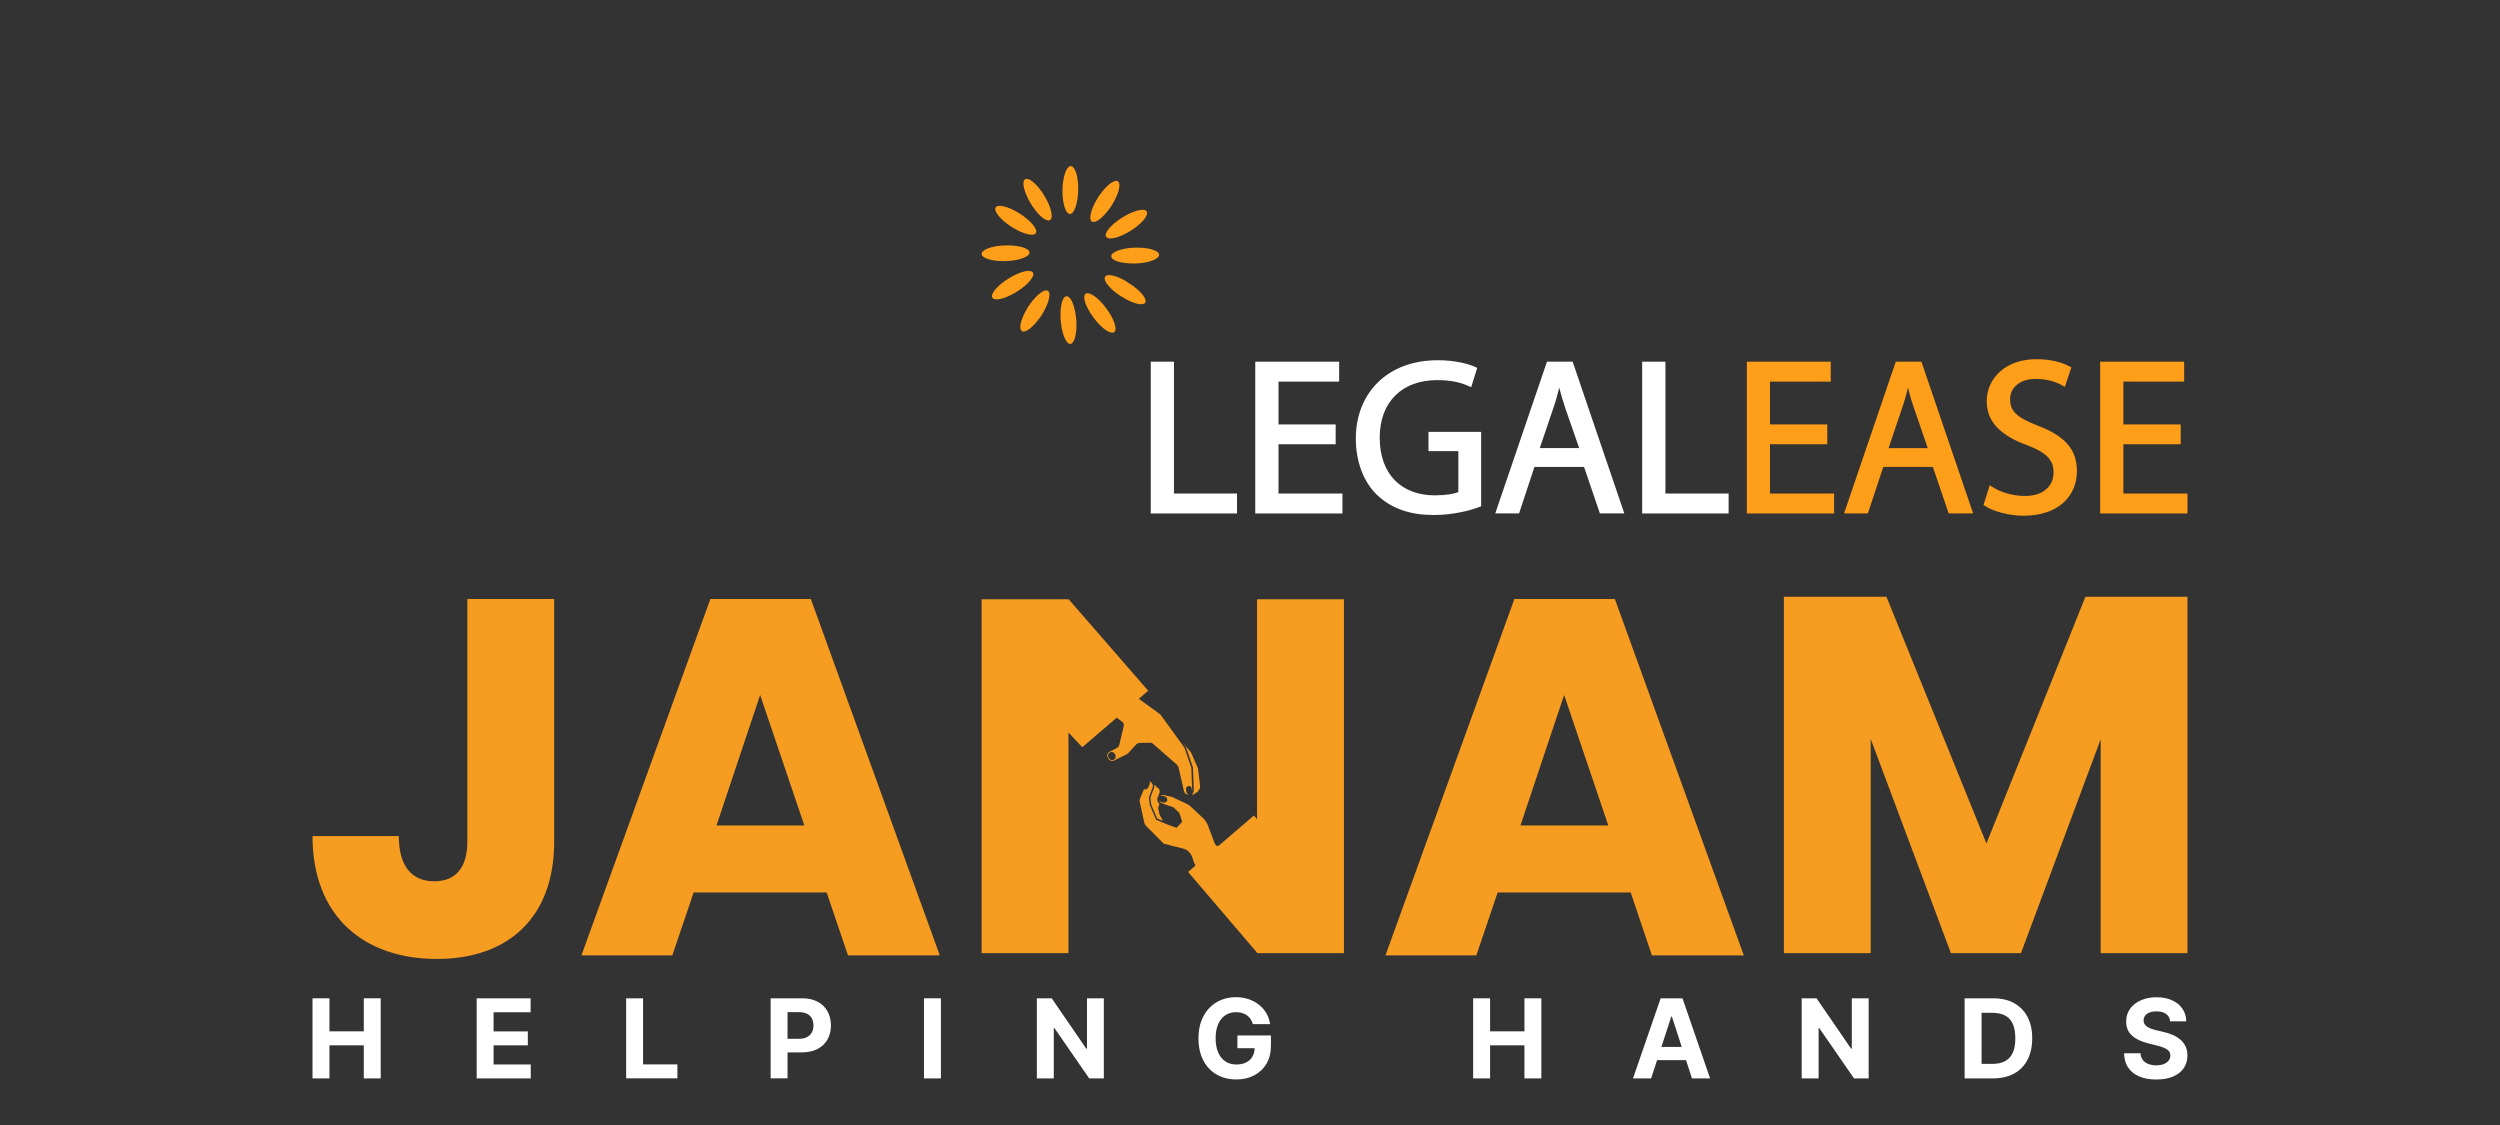 <?xml version="1.0" encoding="utf-8"?>
<!-- Generator: Adobe Illustrator 27.2.0, SVG Export Plug-In . SVG Version: 6.00 Build 0)  -->
<svg version="1.1" id="Layer_1" xmlns="http://www.w3.org/2000/svg" xmlns:xlink="http://www.w3.org/1999/xlink" x="0px" y="0px"
	 viewBox="0 0 566.93 255.12" style="enable-background:new 0 0 566.93 255.12;" xml:space="preserve">
<rect x="0" y="0" width="566.93" height="255.12" fill="#333333" stroke="none"/>
<style type="text/css">
	.st0{fill:#00837B;}
	.st1{fill:#414042;}
	.st2{fill:#282828;}
	
		.st3{clip-path:url(#SVGID_00000118356082910238204560000008122187181216534709_);fill-rule:evenodd;clip-rule:evenodd;fill:#F59C21;}
	.st4{fill:#F59C21;}
	
		.st5{clip-path:url(#SVGID_00000091724282964334928210000006905611521650782092_);fill-rule:evenodd;clip-rule:evenodd;fill:#F59C21;}
	
		.st6{clip-path:url(#SVGID_00000049207289399202124170000010317825367225968281_);fill-rule:evenodd;clip-rule:evenodd;fill:#F59C21;}
	
		.st7{clip-path:url(#SVGID_00000153677119084690468600000014696117610346879914_);fill-rule:evenodd;clip-rule:evenodd;fill:#F59C21;}
	
		.st8{clip-path:url(#SVGID_00000008865004942432617200000015618655743440951208_);fill-rule:evenodd;clip-rule:evenodd;fill:#F59C21;}
	
		.st9{clip-path:url(#SVGID_00000144300335161292768550000002469895559993935496_);fill-rule:evenodd;clip-rule:evenodd;fill:#F59C21;}
	
		.st10{clip-path:url(#SVGID_00000123402899344335764820000004467356843753590403_);fill-rule:evenodd;clip-rule:evenodd;fill:#F59C21;}
	
		.st11{clip-path:url(#SVGID_00000128450731977405115610000001864704914482747554_);fill-rule:evenodd;clip-rule:evenodd;fill:#F59C21;}
	.st12{fill:#FFFFFF;}
	
		.st13{clip-path:url(#SVGID_00000080182141623293847730000003861711377566356669_);fill-rule:evenodd;clip-rule:evenodd;fill:#F59C21;}
	
		.st14{clip-path:url(#SVGID_00000104687989393636797180000008072693661703854513_);fill-rule:evenodd;clip-rule:evenodd;fill:#F59C21;}
	
		.st15{clip-path:url(#SVGID_00000060022012584441858510000011529787088900255399_);fill-rule:evenodd;clip-rule:evenodd;fill:#F59C21;}
	
		.st16{clip-path:url(#SVGID_00000057848302981311662880000006701763599501826457_);fill-rule:evenodd;clip-rule:evenodd;fill:#F59C21;}
	
		.st17{clip-path:url(#SVGID_00000050639237369175354010000008675702693537207172_);fill-rule:evenodd;clip-rule:evenodd;fill:#F59C21;}
	
		.st18{clip-path:url(#SVGID_00000166658856496576919400000000560542894791012031_);fill-rule:evenodd;clip-rule:evenodd;fill:#F59C21;}
	
		.st19{clip-path:url(#SVGID_00000090288320529384987380000014963296849819513755_);fill-rule:evenodd;clip-rule:evenodd;fill:#F59C21;}
	
		.st20{clip-path:url(#SVGID_00000080185039810068922860000006448783587935348910_);fill-rule:evenodd;clip-rule:evenodd;fill:#F59C21;}
	.st21{fill:#FF9E18;}
	.st22{fill:#231F20;}
	.st23{fill:#348F41;}
	.st24{fill:#E1251B;}
	.st25{fill:#FFCD00;}
	.st26{fill:#3D1152;}
	
		.st27{clip-path:url(#SVGID_00000157289516173222791120000012418418457351466624_);fill-rule:evenodd;clip-rule:evenodd;fill:#F59C21;}
	
		.st28{clip-path:url(#SVGID_00000017496491072595169660000000485069015481041824_);fill-rule:evenodd;clip-rule:evenodd;fill:#F59C21;}
	
		.st29{clip-path:url(#SVGID_00000124141613810304569470000010029649677747841443_);fill-rule:evenodd;clip-rule:evenodd;fill:#F59C21;}
	
		.st30{clip-path:url(#SVGID_00000147199058049039058090000010927535866696861098_);fill-rule:evenodd;clip-rule:evenodd;fill:#F59C21;}
	.st31{fill:#4E4E4E;}
	
		.st32{clip-path:url(#SVGID_00000080922452350916567160000004470485250712856449_);fill-rule:evenodd;clip-rule:evenodd;fill:#F59C21;}
	
		.st33{clip-path:url(#SVGID_00000033370869831153803640000014284751740511902120_);fill-rule:evenodd;clip-rule:evenodd;fill:#F59C21;}
	
		.st34{clip-path:url(#SVGID_00000008150801815310973790000007783270710593376655_);fill-rule:evenodd;clip-rule:evenodd;fill:#F59C21;}
	
		.st35{clip-path:url(#SVGID_00000183929526313184797960000000633198643772044954_);fill-rule:evenodd;clip-rule:evenodd;fill:#F59C21;}
</style>
<g>
	<g>
		<g>
			<defs>
				<path id="SVGID_00000005970499364329130810000006523769607000080531_" d="M187.46,202.38H157.3l-4.84,14.28h-20.61l29.24-80.82
					h22.79l29.24,80.82H192.3L187.46,202.38z M172.38,157.6l-9.9,29.59h19.92L172.38,157.6z"/>
			</defs>
			<clipPath id="SVGID_00000088849471658854748150000011077998008042922171_">
				<use xlink:href="#SVGID_00000005970499364329130810000006523769607000080531_"  style="overflow:visible;"/>
			</clipPath>
		</g>
		<g>
			<defs>
				<path id="SVGID_00000106119775065553231720000012162387878995626138_" d="M187.46,202.38H157.3l-4.84,14.28h-20.61l29.24-80.82
					h22.79l29.24,80.82H192.3L187.46,202.38z M172.38,157.6l-9.9,29.59h19.92L172.38,157.6z"/>
			</defs>
			<clipPath id="SVGID_00000054950458825129293250000001567269167328113569_">
				<use xlink:href="#SVGID_00000106119775065553231720000012162387878995626138_"  style="overflow:visible;"/>
			</clipPath>
			
				<rect x="130.01" y="125.78" style="clip-path:url(#SVGID_00000054950458825129293250000001567269167328113569_);fill-rule:evenodd;clip-rule:evenodd;fill:#F59C21;" width="85.22" height="95.99"/>
		</g>
		<g>
			<defs>
				<path id="SVGID_00000127036798024380056510000013234258494616521108_" d="M187.46,202.38H157.3l-4.84,14.28h-20.61l29.24-80.82
					h22.79l29.24,80.82H192.3L187.46,202.38z M172.38,157.6l-9.9,29.59h19.92L172.38,157.6z"/>
			</defs>
			<clipPath id="SVGID_00000002372178805281283410000011962737754452035256_">
				<use xlink:href="#SVGID_00000127036798024380056510000013234258494616521108_"  style="overflow:visible;"/>
			</clipPath>
		</g>
	</g>
	<g>
		<g>
			<defs>
				<path id="SVGID_00000058575806864032877570000003992108934376821153_" d="M105.98,135.84h19.69v55.03
					c0,17.38-10.59,26.59-26.59,26.59c-16.58,0-28.21-9.67-28.21-27.86h19.57c0,6.91,2.99,10.25,8.06,10.25
					c4.72,0,7.48-2.99,7.48-8.98V135.84z"/>
			</defs>
			<clipPath id="SVGID_00000165926285800198577720000005034747160620875180_">
				<use xlink:href="#SVGID_00000058575806864032877570000003992108934376821153_"  style="overflow:visible;"/>
			</clipPath>
		</g>
		<g>
			<defs>
				<path id="SVGID_00000070806072947499768280000012694760304907854239_" d="M105.98,135.84h19.69v55.03
					c0,17.38-10.59,26.59-26.59,26.59c-16.58,0-28.21-9.67-28.21-27.86h19.57c0,6.91,2.99,10.25,8.06,10.25
					c4.72,0,7.48-2.99,7.48-8.98V135.84z"/>
			</defs>
			<clipPath id="SVGID_00000122692292916167220660000006733940801805185457_">
				<use xlink:href="#SVGID_00000070806072947499768280000012694760304907854239_"  style="overflow:visible;"/>
			</clipPath>
			
				<rect x="66.05" y="125.78" style="clip-path:url(#SVGID_00000122692292916167220660000006733940801805185457_);fill-rule:evenodd;clip-rule:evenodd;fill:#F59C21;" width="63.96" height="95.99"/>
		</g>
		<g>
			<defs>
				<path id="SVGID_00000104695197522591055250000015821993315241531553_" d="M105.98,135.84h19.69v55.03
					c0,17.38-10.59,26.59-26.59,26.59c-16.58,0-28.21-9.67-28.21-27.86h19.57c0,6.91,2.99,10.25,8.06,10.25
					c4.72,0,7.48-2.99,7.48-8.98V135.84z"/>
			</defs>
			<clipPath id="SVGID_00000178204862936135624840000001983447730651648425_">
				<use xlink:href="#SVGID_00000104695197522591055250000015821993315241531553_"  style="overflow:visible;"/>
			</clipPath>
		</g>
	</g>
	<g>
		<g>
			<g>
				<path class="st4" d="M285.06,135.89v49.9l-0.69-0.87l-8.03,6.88c-0.01,0-0.02-0.01-0.02-0.01c-0.19-0.02-0.38,0.02-0.54,0.12
					c-0.05,0.03-0.09,0.06-0.13,0.09c-0.01,0.01-0.02,0.01-0.02,0.02l-0.1,0.08l-4.21,3.55c-0.06,0.05-0.11,0.12-0.16,0.18
					c-0.03,0.05-0.06,0.09-0.08,0.14c-0.02,0.05-0.04,0.11-0.06,0.17c-0.02,0.07,0,0.15,0,0.23l-1.59,1.36l15.64,18.32v0.09h0.08
					l0.01,0.01l0.01-0.01h19.6v-80.25H285.06z"/>
				<path class="st4" d="M253.45,162.77c0.06-0.01,0.12-0.03,0.17-0.05c0.05-0.02,0.1-0.05,0.15-0.08c0.01-0.01,0.02-0.01,0.03-0.02
					l4.27-3.7c0.02-0.01,0.03-0.03,0.04-0.05c0.04-0.04,0.07-0.08,0.1-0.13c0.03-0.05,0.05-0.1,0.07-0.15
					c0.02-0.05,0-0.11,0.01-0.16l2.09-1.79l-18.04-20.75l-0.04,0.03v-0.03h-19.69v80.25h19.69v-50.03l3.13,3.34l7.82-6.7
					C253.31,162.76,253.38,162.78,253.45,162.77z"/>
				<g>
					<path class="st4" d="M262.98,179.37c-0.02-0.41-0.3-0.72-0.66-0.82c-0.09-0.28-0.31-0.49-0.58-0.58c0,0.04,0.01,0.07,0.02,0.11
						l0.02,0.3c0,0.05,0,0.1-0.02,0.14L261.2,180l-0.32,0.88l0.18,1.57l0.17,0.4l1.18,2.76l0.55,0.23l0.45,0.19l0.31,0.13l-0.8-1.52
						l-0.28-1.41l0.28-0.98c-0.01,0-0.01-0.01-0.02-0.01c-0.15-0.1-0.26-0.24-0.34-0.4c-0.11-0.22-0.14-0.49-0.1-0.75
						c0.03-0.2,0.1-0.41,0.22-0.59c0.02-0.03,0.03-0.06,0.05-0.08c0.03-0.04,0.06-0.07,0.09-0.11c-0.02-0.01-0.04-0.02-0.06-0.03
						l0.22-0.6L262.98,179.37z"/>
					<path class="st4" d="M269.66,193.21c0.23,0.24,0.41,0.51,0.55,0.8c0.06,0.12,0.1,0.24,0.15,0.36l0.36,1.08
						c0.03,0.09,0.07,0.18,0.11,0.28c0.06,0.12,0.13,0.25,0.21,0.38c0.05-0.06,0.11-0.12,0.17-0.17l4.77-4.02
						c-0.2-0.19-0.39-0.38-0.49-0.59c-0.01-0.02-0.02-0.04-0.03-0.07l-1.55-4.1c-0.04-0.12-0.1-0.24-0.15-0.35
						c-0.23-0.49-0.56-0.93-0.96-1.3l-2.8-2.62c-0.31-0.29-0.68-0.52-1.07-0.69l-3.06-1.44c-0.16-0.07-0.33-0.12-0.5-0.14
						l-1.63-0.35c-0.24-0.03-0.44,0.06-0.6,0.21c0.14-0.06,0.3-0.07,0.46-0.02l0.6,0.18c0.37,0.11,0.59,0.51,0.48,0.88
						c-0.11,0.37-0.51,0.59-0.88,0.48l-0.6-0.18c-0.05-0.01-0.09-0.03-0.13-0.05c-0.09-0.05-0.16-0.11-0.22-0.19
						c0.01,0.04,0.03,0.07,0.04,0.11c0.04,0.07,0.09,0.14,0.15,0.2c0.03,0.02,0.05,0.05,0.08,0.07l1.05,0.46l1.89,0.64
						c0,0,1.16,1.02,1.33,1.24c0.01,0.02,0.03,0.04,0.05,0.08c0.2,0.42,0.64,1.99,0.64,1.99l-1.28,1.36l-1.96-0.71l-0.85-0.36
						l-0.36-0.15l-0.74-0.31l-0.72-0.31l-1.08-2.53l-0.35-0.81l-0.13-1.1l-0.07-0.61l0.9-2.44l-0.02-0.3c0-0.06-0.01-0.11-0.03-0.17
						c-0.02-0.07-0.04-0.14-0.07-0.2c-0.13-0.26-0.37-0.46-0.66-0.52c0.11,0.2,0.12,0.45,0.02,0.68l-0.28,0.65
						c-0.16,0.38-0.59,0.57-0.98,0.44l-0.89,2.11c-0.1,0.25-0.13,0.52-0.07,0.78l1.02,4.63c0.03,0.12,0.07,0.24,0.12,0.36
						c0.08,0.17,0.19,0.32,0.32,0.45l3.99,4.02l4.41,1.11c0.46,0.12,0.88,0.34,1.22,0.66C269.58,193.13,269.62,193.17,269.66,193.21
						z"/>
				</g>
				<g>
					<path class="st4" d="M268.99,169.55l0.05,0.16l0.42,1.22l1.01,2.94c0.04,0.12,0.07,0.25,0.07,0.38l0.16,4.53l0.01,0.4
						c0.01,0.18-0.03,0.34-0.09,0.5c-0.07,0.19-0.18,0.36-0.33,0.5c0.12,0.02,0.24,0.01,0.36-0.02c0.22-0.06,0.4-0.21,0.51-0.39
						c0.03-0.01,0.07-0.01,0.1-0.02c0.29-0.09,0.5-0.33,0.56-0.62c0.24-0.16,0.38-0.44,0.34-0.73l-0.47-4.03
						c-0.01-0.08-0.03-0.15-0.06-0.22l-1.5-3.44c-0.03-0.07-0.07-0.13-0.12-0.19l-1.8-2.11l0.58,0.8
						C268.89,169.32,268.95,169.43,268.99,169.55z"/>
					<path class="st4" d="M258.4,168.48l2.42-0.05c0.14,0,0.28,0.03,0.4,0.08c0.11,0.05,0.2,0.11,0.29,0.2l5.32,4.64
						c0,0,0.01,0,0.01,0.01c0.1,0.11,0.36,0.47,0.41,0.61c0,0,0,0.01,0,0.01l1.27,5.53c0.09,0.26,0.27,0.46,0.51,0.56
						c0.18,0.08,0.39,0.11,0.6,0.06c0.01,0,0.02-0.01,0.03-0.01c-0.33-0.01-0.61-0.25-0.64-0.59l-0.06-0.57
						c-0.03-0.25,0.1-0.48,0.29-0.61c0.09-0.06,0.18-0.1,0.29-0.11c0.15-0.02,0.29,0.03,0.41,0.1c0.16,0.1,0.28,0.28,0.3,0.49
						l0.06,0.56l0,0.01c0,0.01,0,0.03,0,0.04c0-0.01,0.01-0.03,0.01-0.04c0.02-0.07,0.02-0.15,0.02-0.22l-0.06-1.72l-0.11-3.21
						c0-0.09-0.02-0.18-0.05-0.27l-1.49-4.32c-0.03-0.07-0.06-0.14-0.11-0.2c-0.01-0.01-0.01-0.03-0.02-0.04l-1.59-2.2l-1.65-2.28
						l-2.03-2.8c-0.06-0.08-0.13-0.15-0.21-0.21l-4.77-3.46c-0.03,0.04-0.07,0.08-0.11,0.11l-4.86,4.2l1.2,0.9
						c0.3,0.22,0.44,0.6,0.35,0.97l-1.02,4.32c-0.06,0.26-0.23,0.49-0.47,0.61l-1.81,0.96c-0.39,0.21-0.56,0.7-0.38,1.1l0.14,0.32
						c0.11,0.24,0.29,0.41,0.51,0.51c0.26,0.12,0.58,0.12,0.86-0.02l2.86-1.41c0.1-0.05,0.19-0.12,0.27-0.2l1.92-2.07
						C257.9,168.6,258.15,168.49,258.4,168.48z M252.56,172.3c-0.4,0.2-0.9,0.04-1.11-0.37l-0.11-0.21c-0.2-0.4-0.04-0.9,0.37-1.11
						c0.4-0.2,0.9-0.04,1.11,0.37l0.11,0.21C253.13,171.59,252.97,172.09,252.56,172.3z"/>
				</g>
			</g>
		</g>
		<g>
			<g>
				<defs>
					<path id="SVGID_00000029017554888427825000000005295933493509149583_" d="M369.79,202.38h-30.16l-4.84,14.28h-20.61
						l29.24-80.82h22.79l29.24,80.82h-20.84L369.79,202.38z M354.7,157.6l-9.9,29.59h19.92L354.7,157.6z"/>
				</defs>
				<clipPath id="SVGID_00000088814722707410017970000012782418915242729888_">
					<use xlink:href="#SVGID_00000029017554888427825000000005295933493509149583_"  style="overflow:visible;"/>
				</clipPath>
			</g>
			<g>
				<defs>
					<path id="SVGID_00000057135302969932628020000014084063327022438847_" d="M369.79,202.38h-30.16l-4.84,14.28h-20.61
						l29.24-80.82h22.79l29.24,80.82h-20.84L369.79,202.38z M354.7,157.6l-9.9,29.59h19.92L354.7,157.6z"/>
				</defs>
				<clipPath id="SVGID_00000023998388298292222230000012550825010305421993_">
					<use xlink:href="#SVGID_00000057135302969932628020000014084063327022438847_"  style="overflow:visible;"/>
				</clipPath>
				
					<rect x="312.34" y="129.84" style="clip-path:url(#SVGID_00000023998388298292222230000012550825010305421993_);fill-rule:evenodd;clip-rule:evenodd;fill:#F59C21;" width="85.06" height="95.99"/>
			</g>
			<g>
				<defs>
					<path id="SVGID_00000040558950349849575180000010373077655652016288_" d="M369.79,202.38h-30.16l-4.84,14.28h-20.61
						l29.24-80.82h22.79l29.24,80.82h-20.84L369.79,202.38z M354.7,157.6l-9.9,29.59h19.92L354.7,157.6z"/>
				</defs>
				<clipPath id="SVGID_00000152256988079526522620000012944775356992975287_">
					<use xlink:href="#SVGID_00000040558950349849575180000010373077655652016288_"  style="overflow:visible;"/>
				</clipPath>
			</g>
		</g>
		<g>
			<g>
				<defs>
					<path id="SVGID_00000028296425056055313890000010022920059296193972_" d="M404.54,135.32h23.25l22.68,55.95l22.45-55.95h23.14
						v80.82h-19.69v-48.47l-18.07,48.47h-15.89l-18.19-48.58v48.58h-19.69V135.32z"/>
				</defs>
				<clipPath id="SVGID_00000076597951611879627000000014373144567485688218_">
					<use xlink:href="#SVGID_00000028296425056055313890000010022920059296193972_"  style="overflow:visible;"/>
				</clipPath>
			</g>
			<g>
				<defs>
					<path id="SVGID_00000009578384437324753060000005935864223523405994_" d="M404.54,135.32h23.25l22.68,55.95l22.45-55.95h23.14
						v80.82h-19.69v-48.47l-18.07,48.47h-15.89l-18.19-48.58v48.58h-19.69V135.32z"/>
				</defs>
				<clipPath id="SVGID_00000091006460133857212300000011074172173751802771_">
					<use xlink:href="#SVGID_00000009578384437324753060000005935864223523405994_"  style="overflow:visible;"/>
				</clipPath>
				
					<rect x="399.56" y="121.79" style="clip-path:url(#SVGID_00000091006460133857212300000011074172173751802771_);fill-rule:evenodd;clip-rule:evenodd;fill:#F59C21;" width="100.64" height="95.99"/>
			</g>
			<g>
				<defs>
					<path id="SVGID_00000005268558360405545570000011022719687888237214_" d="M404.54,135.32h23.25l22.68,55.95l22.45-55.95h23.14
						v80.82h-19.69v-48.47l-18.07,48.47h-15.89l-18.19-48.58v48.58h-19.69V135.32z"/>
				</defs>
				<clipPath id="SVGID_00000026148439000222605760000015052467795366418599_">
					<use xlink:href="#SVGID_00000005268558360405545570000011022719687888237214_"  style="overflow:visible;"/>
				</clipPath>
			</g>
		</g>
	</g>
	<g>
		<g>
			<polygon class="st21" points="415.16,86.54 415.16,82.02 396.14,82.02 396.14,116.44 415.92,116.44 415.92,111.92 401.38,111.92 
				401.38,100.74 414.38,100.74 414.38,100.29 414.38,96.25 401.38,96.25 401.38,86.54 			"/>
			<path class="st21" d="M434.05,92.56l3.11,9.06h-8.89l3.08-9.1c0.55-1.54,0.96-3.11,1.33-4.62
				C433.05,89.38,433.46,90.92,434.05,92.56 M429.91,82.02l-11.73,34.41h5.4l3.49-10.54h11.25l3.59,10.54h5.54l-11.73-34.41H429.91z
				"/>
			<path class="st21" d="M459.15,112.47c-2.87,0-5.61-0.92-7.46-2.12l-0.48-0.31l-0.17,0.55l-1.23,3.93l0.27,0.17
				c0.96,0.65,2.33,1.2,3.87,1.61c1.54,0.41,3.28,0.65,4.93,0.65c4.04,0,7.08-1.16,9.1-3.01s3.01-4.41,3.01-7.12
				c0-2.53-0.75-4.58-2.26-6.26c-1.51-1.64-3.69-2.91-6.53-4c-2.29-0.89-3.93-1.71-4.93-2.63c-0.99-0.92-1.44-1.95-1.44-3.42
				c0-1.03,0.38-2.16,1.3-3.04c0.92-0.89,2.36-1.54,4.55-1.54c2.94,0,5.1,0.92,6.09,1.54l0.48,0.27l1.47-4.41l-0.31-0.17
				c-1.54-0.89-4.14-1.71-7.59-1.71c-3.35,0-6.16,0.99-8.14,2.7c-1.98,1.71-3.15,4.1-3.15,6.84c0,2.46,0.89,4.48,2.5,6.09
				c1.61,1.61,3.87,2.87,6.64,3.87c2.22,0.82,3.76,1.71,4.69,2.67c0.92,0.99,1.33,2.05,1.33,3.52c0,1.57-0.58,2.87-1.68,3.8
				C462.95,111.92,461.31,112.47,459.15,112.47"/>
			<polygon class="st21" points="495.31,86.54 495.31,82.02 476.26,82.02 476.26,116.44 496.06,116.44 496.06,111.92 481.52,111.92 
				481.52,100.74 494.52,100.74 494.52,100.29 494.52,96.25 481.52,96.25 481.52,86.54 			"/>
		</g>
		<g>
			<path class="st21" d="M251.52,62.39c-0.44,0-0.79,0.1-0.92,0.38c-0.51,0.82,1.09,2.81,3.59,4.41c1.78,1.13,3.52,1.81,4.58,1.81
				c0.44,0,0.79-0.1,0.92-0.34c0.55-0.82-1.09-2.81-3.63-4.41C254.35,63.04,252.58,62.39,251.52,62.39"/>
			<path class="st21" d="M225.79,47.03c-0.51,0.82,1.09,2.81,3.59,4.41c2.53,1.61,4.99,2.26,5.51,1.44
				c0.55-0.82-1.09-2.81-3.59-4.41S226.3,46.21,225.79,47.03"/>
			<path class="st21" d="M253.12,41.01c-0.96,0-2.63,1.51-4.07,3.69c-1.61,2.53-2.26,4.99-1.44,5.54c0.1,0.07,0.24,0.1,0.38,0.1
				c0.96,0,2.63-1.51,4.07-3.69c1.61-2.53,2.26-4.99,1.44-5.54C253.4,41.04,253.26,41.01,253.12,41.01"/>
			<path class="st21" d="M232.12,75.18c0.96,0,2.63-1.51,4.07-3.69c1.61-2.53,2.26-4.99,1.44-5.54c-0.1-0.07-0.24-0.1-0.38-0.1
				c-0.96,0-2.63,1.51-4.07,3.69c-1.61,2.53-2.26,4.99-1.44,5.54C231.85,75.15,231.95,75.18,232.12,75.18"/>
			<path class="st21" d="M236.81,44.36c-1.37-2.26-3.04-3.8-4-3.8c-0.14,0-0.24,0.03-0.34,0.1c-0.86,0.51-0.24,3.01,1.3,5.54
				c1.37,2.26,3.04,3.8,4,3.8c0.14,0,0.24-0.03,0.34-0.1C238.96,49.42,238.38,46.93,236.81,44.36"/>
			<path class="st21" d="M242.62,48.53L242.62,48.53c0.99,0,1.81-2.39,1.88-5.4c0.07-3.01-0.68-5.44-1.68-5.47l0,0
				c-0.99,0-1.81,2.39-1.88,5.4C240.91,46.07,241.63,48.5,242.62,48.53"/>
			<path class="st21" d="M246.18,66.63c-0.79,0.58,0.03,3.01,1.81,5.4c1.51,2.05,3.25,3.42,4.24,3.42c0.17,0,0.31-0.03,0.44-0.14
				c0.79-0.58-0.03-3.01-1.81-5.4c-1.51-2.05-3.25-3.42-4.24-3.42C246.42,66.49,246.28,66.53,246.18,66.63"/>
			<path class="st21" d="M240.54,72.72c0.24,2.94,1.2,5.27,2.16,5.27h0.03c0.96-0.1,1.57-2.57,1.33-5.54
				c-0.24-2.94-1.2-5.27-2.16-5.27c-0.03,0-0.03,0-0.07,0C240.88,67.25,240.3,69.74,240.54,72.72"/>
			<path class="st21" d="M234.24,61.81c-0.17-0.24-0.51-0.38-0.96-0.38c-1.06,0-2.8,0.62-4.58,1.74c-2.53,1.54-4.17,3.52-3.66,4.34
				c0.14,0.24,0.48,0.38,0.96,0.38c1.06,0,2.8-0.62,4.58-1.74C233.11,64.58,234.75,62.63,234.24,61.81"/>
			<path class="st21" d="M222.61,57.6c0.03,0.92,2.19,1.61,4.93,1.61c0.17,0,0.38,0,0.55,0c2.98-0.1,5.4-0.99,5.37-1.95
				c-0.03-0.92-2.19-1.61-4.93-1.61c-0.17,0-0.38,0-0.58,0C224.97,55.72,222.58,56.61,222.61,57.6"/>
			<path class="st21" d="M259.11,47.58c-1.06,0-2.8,0.62-4.58,1.74c-2.57,1.57-4.21,3.52-3.69,4.38c0.17,0.24,0.51,0.38,0.96,0.38
				c1.06,0,2.8-0.62,4.58-1.74c2.53-1.57,4.17-3.52,3.66-4.38C259.93,47.71,259.59,47.58,259.11,47.58"/>
			<path class="st21" d="M257.95,56.16c-0.17,0-0.38,0-0.58,0c-3.01,0.1-5.4,0.99-5.37,1.95c0.03,0.96,2.19,1.64,4.93,1.64
				c0.17,0,0.38,0,0.55,0c3.01-0.1,5.4-0.99,5.37-1.98C262.8,56.85,260.65,56.16,257.95,56.16"/>
		</g>
		<g>
			<polygon class="st12" points="260.96,82.02 260.96,82.47 260.96,116.44 280.52,116.44 280.52,111.92 266.22,111.92 266.22,82.02 
							"/>
			<polygon class="st12" points="303.68,86.54 303.68,82.02 284.66,82.02 284.66,116.44 304.43,116.44 304.43,111.92 289.93,111.92 
				289.93,100.74 302.89,100.74 302.89,100.29 302.89,96.25 289.93,96.25 289.93,86.54 			"/>
			<path class="st12" d="M325.92,86.2c3.32,0,5.47,0.58,7.22,1.4l0.48,0.21l1.37-4.38l-0.34-0.17c-1.54-0.72-4.65-1.57-8.59-1.57
				c-5.71,0-10.36,1.85-13.61,5.03c-3.22,3.18-4.99,7.63-4.99,12.73c0,5.3,1.81,9.92,4.82,12.79l0,0c3.39,3.22,7.7,4.55,12.83,4.55
				c4.58,0,8.52-1.09,10.5-1.88l0.27-0.1v-0.31V97.93h-11.94v4.38h6.77v9.27c-0.96,0.41-2.77,0.75-5.34,0.75
				c-3.83,0-6.94-1.23-9.1-3.45c-2.16-2.22-3.39-5.47-3.39-9.65c0-4.1,1.3-7.35,3.56-9.58S321.95,86.2,325.92,86.2"/>
			<path class="st12" d="M349.18,101.62l3.08-9.1c0.55-1.54,0.96-3.11,1.33-4.62c0.38,1.47,0.82,3.01,1.37,4.65l3.15,9.06H349.18z
				 M356.63,82.02h-5.82l-11.73,34.41h5.4l3.49-10.54h11.25l3.59,10.54h5.54L356.63,82.02z"/>
			<polygon class="st12" points="372.4,82.02 372.4,82.47 372.4,116.44 392,116.44 392,111.92 377.67,111.92 377.67,82.02 			"/>
		</g>
	</g>
</g>
<g>
	<path class="st12" d="M70.87,244.55v-18.16h3.84v7.49h7.79v-7.49h3.83v18.16H82.5v-7.5h-7.79v7.5H70.87z"/>
	<path class="st12" d="M108.1,244.55v-18.16h12.23v3.17h-8.4v4.33h7.77v3.16h-7.77v4.34h8.43v3.16H108.1z"/>
	<path class="st12" d="M141.99,244.55v-18.16h3.84v14.99h7.78v3.16H141.99z"/>
	<path class="st12" d="M174.76,244.55v-18.16h7.16c1.38,0,2.55,0.26,3.52,0.78c0.97,0.52,1.71,1.25,2.22,2.17
		c0.51,0.93,0.77,1.99,0.77,3.2c0,1.21-0.26,2.27-0.78,3.19c-0.52,0.92-1.27,1.64-2.26,2.15s-2.17,0.77-3.57,0.77h-4.57v-3.08h3.95
		c0.74,0,1.35-0.13,1.83-0.39s0.84-0.62,1.08-1.07c0.24-0.46,0.36-0.98,0.36-1.58c0-0.6-0.12-1.13-0.36-1.58
		c-0.24-0.45-0.6-0.8-1.09-1.05c-0.48-0.25-1.1-0.38-1.84-0.38h-2.59v15.02H174.76z"/>
	<path class="st12" d="M213.37,226.39v18.16h-3.84v-18.16H213.37z"/>
	<path class="st12" d="M250.32,226.39v18.16h-3.32l-7.9-11.43h-0.13v11.43h-3.84v-18.16h3.37l7.84,11.42h0.16v-11.42H250.32z"/>
	<path class="st12" d="M284.13,232.26c-0.12-0.43-0.3-0.81-0.52-1.15c-0.22-0.33-0.5-0.62-0.82-0.85c-0.32-0.23-0.69-0.41-1.1-0.54
		c-0.41-0.12-0.86-0.19-1.36-0.19c-0.93,0-1.74,0.23-2.44,0.69c-0.7,0.46-1.25,1.13-1.64,2.01c-0.39,0.88-0.58,1.95-0.58,3.21
		c0,1.26,0.19,2.34,0.58,3.23c0.38,0.89,0.93,1.56,1.63,2.03c0.7,0.46,1.53,0.7,2.49,0.7c0.87,0,1.61-0.15,2.23-0.47
		c0.62-0.31,1.09-0.75,1.42-1.32c0.33-0.57,0.49-1.24,0.49-2.01l0.78,0.11h-4.68v-2.89h7.6v2.29c0,1.6-0.34,2.97-1.01,4.11
		c-0.67,1.14-1.6,2.02-2.78,2.64c-1.18,0.62-2.54,0.93-4.06,0.93c-1.7,0-3.2-0.38-4.49-1.13c-1.29-0.75-2.29-1.83-3.01-3.22
		c-0.72-1.39-1.08-3.05-1.08-4.96c0-1.47,0.21-2.79,0.64-3.94c0.43-1.16,1.03-2.14,1.8-2.94c0.77-0.8,1.68-1.42,2.7-1.84
		c1.03-0.42,2.14-0.63,3.34-0.63c1.03,0,1.99,0.15,2.87,0.45c0.89,0.3,1.67,0.72,2.36,1.26c0.69,0.54,1.25,1.19,1.69,1.94
		c0.44,0.75,0.72,1.57,0.84,2.47H284.13z"/>
	<path class="st12" d="M334.07,244.55v-18.16h3.84v7.49h7.79v-7.49h3.83v18.16h-3.83v-7.5h-7.79v7.5H334.07z"/>
	<path class="st12" d="M374.43,244.55h-4.11l6.27-18.16h4.95l6.26,18.16h-4.11l-4.55-14.01h-0.14L374.43,244.55z M374.17,237.41
		h9.72v3h-9.72V237.41z"/>
	<path class="st12" d="M423.76,226.39v18.16h-3.32l-7.9-11.43h-0.13v11.43h-3.84v-18.16h3.37l7.84,11.42h0.16v-11.42H423.76z"/>
	<path class="st12" d="M451.96,244.55h-6.44v-18.16h6.49c1.83,0,3.4,0.36,4.72,1.09s2.33,1.76,3.05,3.12s1.07,2.97,1.07,4.86
		c0,1.89-0.36,3.52-1.07,4.88c-0.71,1.36-1.73,2.4-3.06,3.13C455.39,244.18,453.81,244.55,451.96,244.55z M449.36,241.26h2.44
		c1.14,0,2.09-0.2,2.87-0.61c0.78-0.41,1.36-1.03,1.76-1.89s0.59-1.96,0.59-3.31c0-1.34-0.2-2.44-0.59-3.29
		c-0.39-0.85-0.98-1.48-1.75-1.88c-0.77-0.4-1.73-0.6-2.86-0.6h-2.45V241.26z"/>
	<path class="st12" d="M492.13,231.61c-0.07-0.72-0.37-1.27-0.91-1.67c-0.54-0.4-1.27-0.59-2.19-0.59c-0.63,0-1.16,0.09-1.59,0.26
		c-0.43,0.17-0.76,0.42-0.99,0.72c-0.23,0.31-0.34,0.66-0.34,1.05c-0.01,0.33,0.06,0.61,0.21,0.85c0.15,0.24,0.36,0.45,0.62,0.62
		c0.27,0.17,0.57,0.33,0.92,0.45c0.35,0.13,0.72,0.23,1.12,0.32l1.63,0.39c0.79,0.18,1.52,0.41,2.18,0.71
		c0.66,0.3,1.24,0.66,1.72,1.09c0.48,0.43,0.86,0.94,1.13,1.53c0.27,0.58,0.41,1.26,0.41,2.01c-0.01,1.11-0.29,2.07-0.85,2.89
		c-0.56,0.81-1.36,1.44-2.41,1.89c-1.05,0.45-2.31,0.67-3.79,0.67c-1.47,0-2.74-0.22-3.83-0.67c-1.08-0.45-1.93-1.12-2.54-2
		c-0.61-0.88-0.92-1.98-0.95-3.28h3.72c0.04,0.61,0.22,1.12,0.53,1.52c0.31,0.41,0.73,0.71,1.25,0.91c0.52,0.2,1.12,0.31,1.78,0.31
		c0.65,0,1.22-0.09,1.7-0.28c0.48-0.19,0.86-0.45,1.12-0.79s0.4-0.72,0.4-1.16c0-0.41-0.12-0.75-0.36-1.03
		c-0.24-0.28-0.59-0.51-1.05-0.71c-0.46-0.2-1.02-0.37-1.68-0.53l-1.98-0.5c-1.53-0.37-2.74-0.95-3.63-1.75
		c-0.89-0.79-1.33-1.86-1.32-3.2c-0.01-1.1,0.29-2.06,0.88-2.88c0.59-0.82,1.41-1.46,2.45-1.92c1.04-0.46,2.22-0.69,3.55-0.69
		c1.35,0,2.53,0.23,3.53,0.69c1.01,0.46,1.79,1.1,2.35,1.92c0.56,0.82,0.85,1.77,0.87,2.85H492.13z"/>
</g>
</svg>
